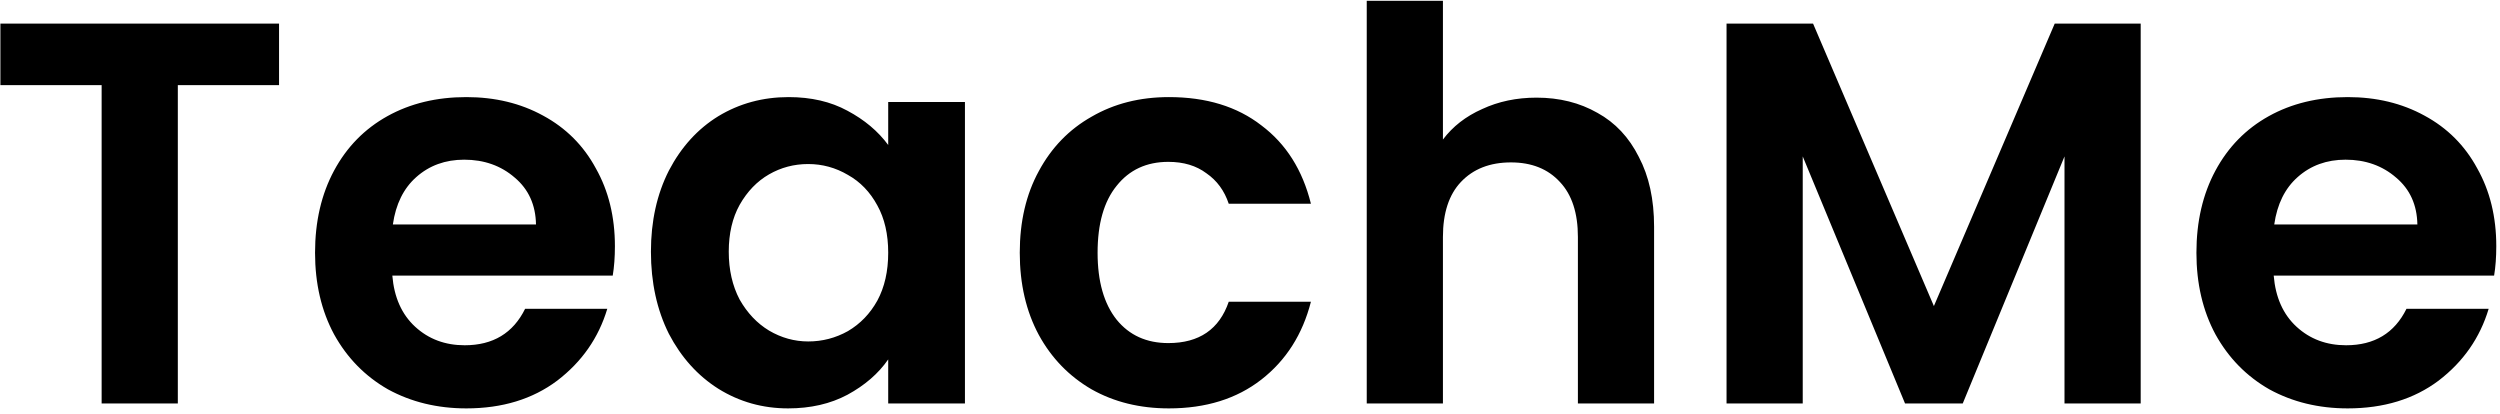 <svg width="441" height="73" viewBox="0 0 441 73" fill="none" xmlns="http://www.w3.org/2000/svg">
<path d="M49.224 4.168V15.016H31.368V71.176H17.928V15.016H0.072V4.168H49.224ZM108.47 43.432C108.47 45.352 108.342 47.08 108.086 48.616H69.206C69.526 52.456 70.87 55.464 73.238 57.64C75.606 59.816 78.518 60.904 81.974 60.904C86.966 60.904 90.518 58.76 92.63 54.472H107.126C105.59 59.592 102.646 63.816 98.294 67.144C93.942 70.408 88.598 72.04 82.262 72.04C77.142 72.04 72.534 70.92 68.438 68.68C64.406 66.376 61.238 63.144 58.934 58.984C56.694 54.824 55.574 50.024 55.574 44.584C55.574 39.08 56.694 34.248 58.934 30.088C61.174 25.928 64.31 22.728 68.342 20.488C72.374 18.248 77.014 17.128 82.262 17.128C87.318 17.128 91.83 18.216 95.798 20.392C99.83 22.568 102.934 25.672 105.11 29.704C107.35 33.672 108.47 38.248 108.47 43.432ZM94.55 39.592C94.486 36.136 93.238 33.384 90.806 31.336C88.374 29.224 85.398 28.168 81.878 28.168C78.55 28.168 75.734 29.192 73.43 31.24C71.19 33.224 69.814 36.008 69.302 39.592H94.55ZM114.824 44.392C114.824 39.016 115.88 34.248 117.992 30.088C120.168 25.928 123.08 22.728 126.728 20.488C130.44 18.248 134.568 17.128 139.112 17.128C143.08 17.128 146.536 17.928 149.48 19.528C152.488 21.128 154.888 23.144 156.68 25.576V17.992H170.216V71.176H156.68V63.4C154.952 65.896 152.552 67.976 149.48 69.64C146.472 71.24 142.984 72.04 139.016 72.04C134.536 72.04 130.44 70.888 126.728 68.584C123.08 66.28 120.168 63.048 117.992 58.888C115.88 54.664 114.824 49.832 114.824 44.392ZM156.68 44.584C156.68 41.32 156.04 38.536 154.76 36.232C153.48 33.864 151.752 32.072 149.576 30.856C147.4 29.576 145.064 28.936 142.568 28.936C140.072 28.936 137.768 29.544 135.656 30.76C133.544 31.976 131.816 33.768 130.472 36.136C129.192 38.44 128.552 41.192 128.552 44.392C128.552 47.592 129.192 50.408 130.472 52.84C131.816 55.208 133.544 57.032 135.656 58.312C137.832 59.592 140.136 60.232 142.568 60.232C145.064 60.232 147.4 59.624 149.576 58.408C151.752 57.128 153.48 55.336 154.76 53.032C156.04 50.664 156.68 47.848 156.68 44.584ZM179.887 44.584C179.887 39.08 181.007 34.28 183.247 30.184C185.487 26.024 188.591 22.824 192.559 20.584C196.527 18.28 201.071 17.128 206.191 17.128C212.783 17.128 218.223 18.792 222.511 22.12C226.863 25.384 229.775 29.992 231.247 35.944H216.751C215.983 33.64 214.671 31.848 212.815 30.568C211.023 29.224 208.783 28.552 206.095 28.552C202.255 28.552 199.215 29.96 196.975 32.776C194.735 35.528 193.615 39.464 193.615 44.584C193.615 49.64 194.735 53.576 196.975 56.392C199.215 59.144 202.255 60.52 206.095 60.52C211.535 60.52 215.087 58.088 216.751 53.224H231.247C229.775 58.984 226.863 63.56 222.511 66.952C218.159 70.344 212.719 72.04 206.191 72.04C201.071 72.04 196.527 70.92 192.559 68.68C188.591 66.376 185.487 63.176 183.247 59.08C181.007 54.92 179.887 50.088 179.887 44.584ZM271.045 17.224C275.077 17.224 278.661 18.12 281.797 19.912C284.933 21.64 287.365 24.232 289.093 27.688C290.885 31.08 291.781 35.176 291.781 39.976V71.176H278.341V41.8C278.341 37.576 277.285 34.344 275.173 32.104C273.061 29.8 270.181 28.648 266.533 28.648C262.821 28.648 259.877 29.8 257.701 32.104C255.589 34.344 254.533 37.576 254.533 41.8V71.176H241.093V0.136H254.533V24.616C256.261 22.312 258.565 20.52 261.445 19.24C264.325 17.896 267.525 17.224 271.045 17.224ZM377.618 4.168V71.176H364.178V27.592L346.226 71.176H336.05L318.002 27.592V71.176H304.562V4.168H319.826L341.138 53.992L362.45 4.168H377.618ZM440.345 43.432C440.345 45.352 440.217 47.08 439.961 48.616H401.081C401.401 52.456 402.745 55.464 405.113 57.64C407.481 59.816 410.393 60.904 413.849 60.904C418.841 60.904 422.393 58.76 424.505 54.472H439.001C437.465 59.592 434.521 63.816 430.169 67.144C425.817 70.408 420.473 72.04 414.137 72.04C409.017 72.04 404.409 70.92 400.313 68.68C396.281 66.376 393.113 63.144 390.809 58.984C388.569 54.824 387.449 50.024 387.449 44.584C387.449 39.08 388.569 34.248 390.809 30.088C393.049 25.928 396.185 22.728 400.217 20.488C404.249 18.248 408.889 17.128 414.137 17.128C419.193 17.128 423.705 18.216 427.673 20.392C431.705 22.568 434.809 25.672 436.985 29.704C439.225 33.672 440.345 38.248 440.345 43.432ZM426.425 39.592C426.361 36.136 425.113 33.384 422.681 31.336C420.249 29.224 417.273 28.168 413.753 28.168C410.425 28.168 407.609 29.192 405.305 31.24C403.065 33.224 401.689 36.008 401.177 39.592H426.425Z" fill="black"/>
</svg>
